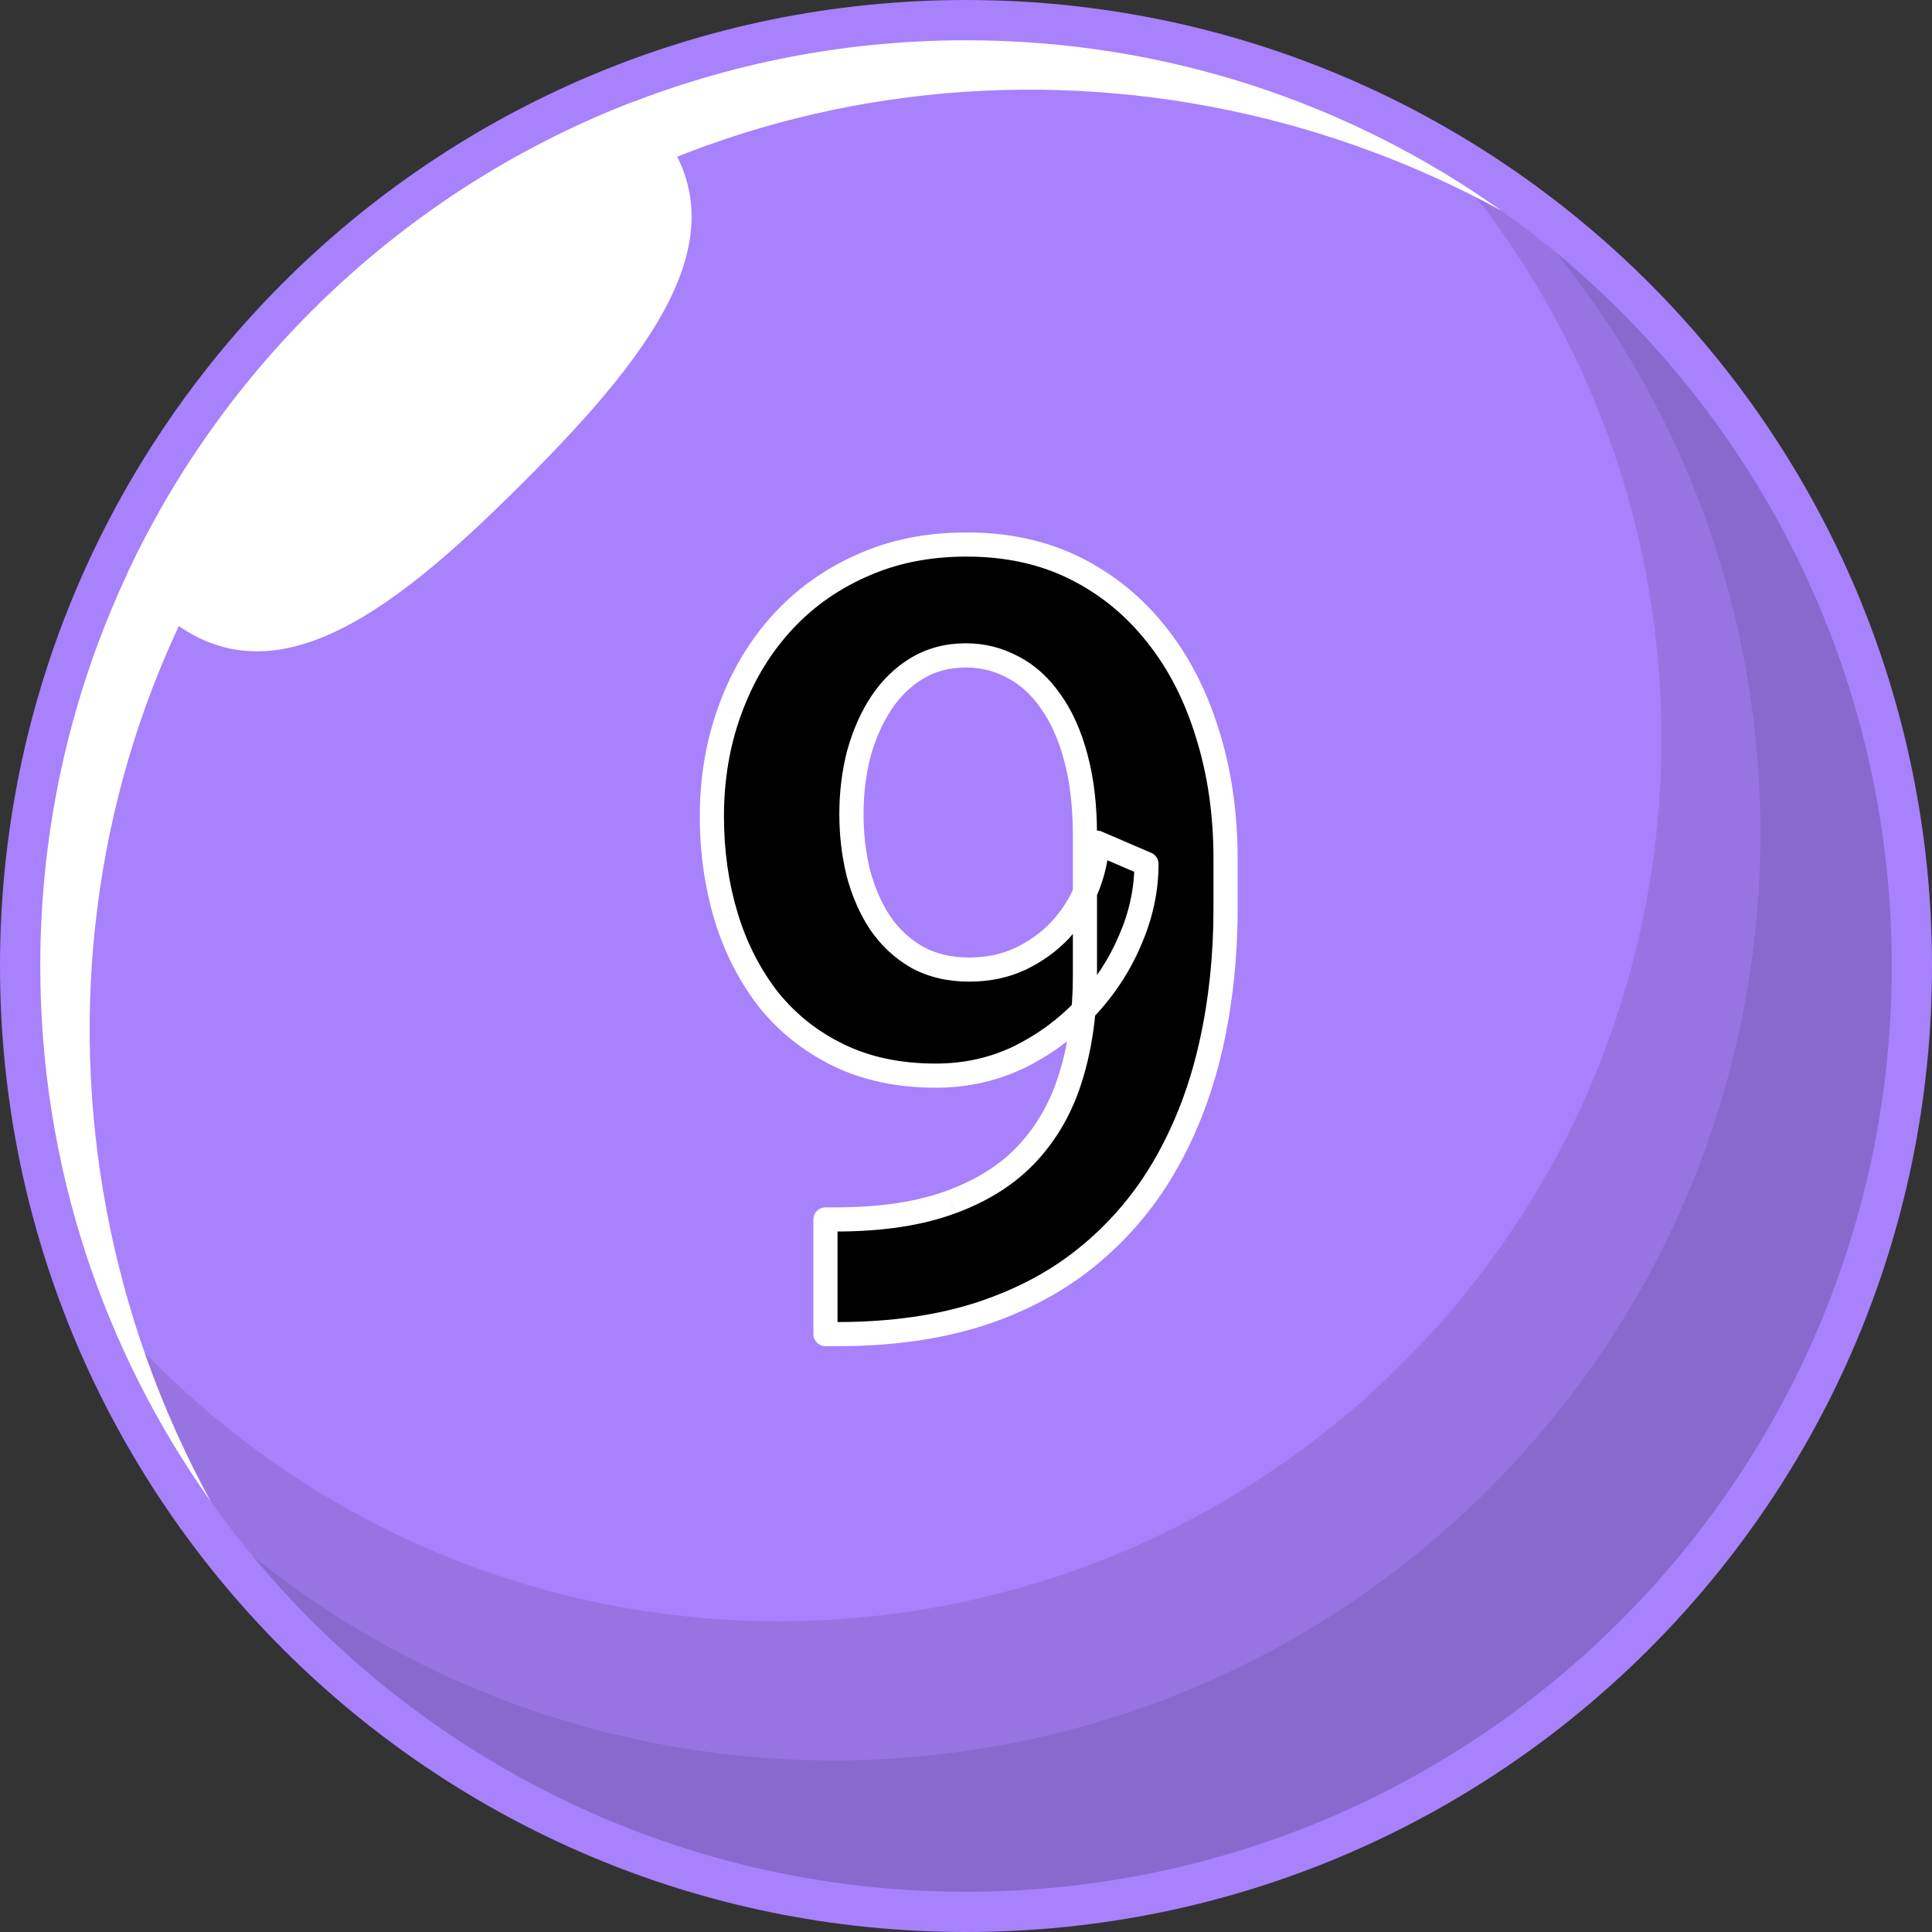 <svg width="32" height="32" viewBox="0 0 32 32" fill="none" xmlns="http://www.w3.org/2000/svg">
<rect x="0" y="0" width="32" height="32" fill="#333333" stroke="none"/>
<g clip-path="url(#clip0_4_13)">
<path d="M16 32C24.837 32 32 24.837 32 16C32 7.163 24.837 0 16 0C7.163 0 0 7.163 0 16C0 24.837 7.163 32 16 32Z" fill="#A881FC"/>
<g style="mix-blend-mode:multiply" opacity="0.1">
<path fill-rule="evenodd" clip-rule="evenodd" d="M24.343 3.132C28.919 8.872 28.55 17.257 23.237 22.571C17.528 28.28 8.271 28.28 2.562 22.571C2.283 22.291 2.016 22.003 1.764 21.707C4.028 27.349 9.549 31.333 16 31.333C24.468 31.333 31.333 24.468 31.333 15.999C31.333 10.608 28.55 5.866 24.343 3.132Z" fill="black"/>
</g>
<g style="mix-blend-mode:multiply" opacity="0.1">
<path fill-rule="evenodd" clip-rule="evenodd" d="M25.771 4.183C30.631 10.212 30.261 19.061 24.661 24.661C19.061 30.26 10.213 30.631 4.184 25.772C6.996 29.169 11.245 31.333 16 31.333C24.468 31.333 31.333 24.468 31.333 16C31.333 11.245 29.169 6.995 25.771 4.183Z" fill="black"/>
</g>
<g style="mix-blend-mode:soft-light">
<path fill-rule="evenodd" clip-rule="evenodd" d="M3.49 24.868C0.151 18.765 0.975 11.064 6.019 6.019C11.064 0.975 18.766 0.151 24.869 3.49C22.365 1.712 19.305 0.667 16 0.667C7.532 0.667 0.667 7.532 0.667 16C0.667 19.304 1.712 22.364 3.49 24.868Z" fill="white"/>
</g>
<g style="mix-blend-mode:soft-light">
<path fill-rule="evenodd" clip-rule="evenodd" d="M2.101 9.514C3.773 5.937 6.785 3.111 10.492 1.684C10.546 1.732 10.599 1.782 10.65 1.834C12.484 3.667 10.912 5.744 8.661 7.995C6.411 10.245 4.334 11.817 2.501 9.983C2.353 9.836 2.22 9.679 2.101 9.514Z" fill="white"/>
</g>
<path d="M13.672 20.198H13.839C14.595 20.198 15.233 20.102 15.755 19.908C16.282 19.715 16.707 19.442 17.029 19.091C17.357 18.733 17.595 18.309 17.741 17.816C17.894 17.318 17.97 16.768 17.97 16.164V13.844C17.97 13.352 17.92 12.921 17.82 12.552C17.721 12.177 17.58 11.863 17.398 11.611C17.223 11.359 17.015 11.172 16.774 11.049C16.534 10.92 16.276 10.855 16.001 10.855C15.696 10.855 15.427 10.926 15.192 11.066C14.958 11.207 14.759 11.4 14.595 11.646C14.437 11.887 14.313 12.165 14.226 12.481C14.144 12.798 14.102 13.132 14.102 13.483C14.102 13.823 14.141 14.148 14.217 14.459C14.299 14.77 14.419 15.045 14.577 15.285C14.741 15.525 14.946 15.716 15.192 15.856C15.438 15.991 15.726 16.059 16.054 16.059C16.364 16.059 16.645 16 16.898 15.883C17.155 15.76 17.378 15.599 17.565 15.399C17.753 15.194 17.896 14.969 17.996 14.723C18.102 14.471 18.16 14.216 18.172 13.958L18.989 14.31C18.989 14.737 18.898 15.159 18.717 15.575C18.541 15.991 18.292 16.369 17.97 16.709C17.653 17.043 17.284 17.312 16.862 17.518C16.44 17.717 15.986 17.816 15.5 17.816C14.896 17.816 14.363 17.705 13.9 17.482C13.438 17.26 13.048 16.952 12.731 16.56C12.421 16.161 12.187 15.704 12.028 15.188C11.87 14.667 11.791 14.11 11.791 13.519C11.791 12.903 11.888 12.326 12.081 11.787C12.274 11.242 12.553 10.765 12.916 10.354C13.285 9.938 13.73 9.613 14.252 9.379C14.773 9.139 15.359 9.019 16.01 9.019C16.684 9.019 17.284 9.15 17.811 9.414C18.339 9.678 18.787 10.044 19.156 10.513C19.525 10.976 19.807 11.523 20 12.156C20.199 12.789 20.299 13.48 20.299 14.23V15.048C20.299 15.839 20.22 16.589 20.061 17.298C19.903 18.007 19.66 18.654 19.332 19.24C19.004 19.826 18.585 20.333 18.075 20.761C17.571 21.189 16.968 21.52 16.265 21.754C15.567 21.982 14.771 22.097 13.874 22.097H13.672V20.198Z" fill="black"/>
<path d="M13.672 20.198V19.998C13.561 19.998 13.472 20.088 13.472 20.198H13.672ZM15.755 19.908L15.686 19.72L15.685 19.721L15.755 19.908ZM17.029 19.091L16.882 18.956L16.882 18.956L17.029 19.091ZM17.741 17.816L17.55 17.758L17.549 17.759L17.741 17.816ZM17.82 12.552L17.627 12.603L17.627 12.604L17.82 12.552ZM17.398 11.611L17.234 11.726L17.236 11.728L17.398 11.611ZM16.774 11.049L16.68 11.225L16.683 11.227L16.774 11.049ZM14.595 11.646L14.428 11.536L14.428 11.537L14.595 11.646ZM14.226 12.481L14.033 12.428L14.032 12.431L14.226 12.481ZM14.217 14.459L14.023 14.507L14.023 14.51L14.217 14.459ZM14.577 15.285L14.41 15.395L14.412 15.398L14.577 15.285ZM15.192 15.856L15.093 16.03L15.096 16.032L15.192 15.856ZM16.898 15.883L16.982 16.064L16.984 16.063L16.898 15.883ZM17.565 15.399L17.711 15.537L17.713 15.534L17.565 15.399ZM17.996 14.723L17.812 14.645L17.811 14.648L17.996 14.723ZM18.172 13.958L18.251 13.774C18.191 13.748 18.121 13.754 18.066 13.789C18.01 13.823 17.975 13.883 17.972 13.949L18.172 13.958ZM18.989 14.31H19.189C19.189 14.23 19.142 14.157 19.068 14.126L18.989 14.31ZM18.717 15.575L18.534 15.495L18.533 15.497L18.717 15.575ZM17.97 16.709L17.825 16.571L17.825 16.571L17.97 16.709ZM16.862 17.518L16.948 17.698L16.95 17.698L16.862 17.518ZM12.731 16.56L12.574 16.683L12.576 16.685L12.731 16.56ZM12.028 15.188L11.837 15.246L11.837 15.247L12.028 15.188ZM12.081 11.787L12.269 11.855L12.27 11.854L12.081 11.787ZM12.916 10.354L12.766 10.222L12.766 10.222L12.916 10.354ZM14.252 9.379L14.334 9.561L14.336 9.561L14.252 9.379ZM19.156 10.513L18.999 10.636L19 10.637L19.156 10.513ZM20 12.156L19.809 12.215L19.809 12.216L20 12.156ZM18.075 20.761L17.947 20.608L17.946 20.608L18.075 20.761ZM16.265 21.754L16.327 21.944L16.328 21.944L16.265 21.754ZM13.672 22.097H13.472C13.472 22.207 13.561 22.297 13.672 22.297V22.097ZM13.672 20.398H13.839V19.998H13.672V20.398ZM13.839 20.398C14.611 20.398 15.274 20.3 15.824 20.096L15.685 19.721C15.193 19.903 14.579 19.998 13.839 19.998V20.398ZM15.824 20.096C16.376 19.894 16.829 19.605 17.177 19.226L16.882 18.956C16.585 19.28 16.189 19.536 15.686 19.72L15.824 20.096ZM17.177 19.226C17.526 18.845 17.778 18.393 17.933 17.873L17.549 17.759C17.411 18.224 17.188 18.622 16.882 18.956L17.177 19.226ZM17.933 17.875C18.091 17.355 18.17 16.784 18.17 16.164H17.77C17.77 16.751 17.696 17.282 17.55 17.758L17.933 17.875ZM18.17 16.164V13.844H17.77V16.164H18.17ZM18.17 13.844C18.17 13.339 18.119 12.89 18.013 12.5L17.627 12.604C17.721 12.952 17.77 13.364 17.77 13.844H18.17ZM18.014 12.5C17.909 12.107 17.76 11.77 17.561 11.494L17.236 11.728C17.401 11.956 17.532 12.246 17.627 12.603L18.014 12.5ZM17.562 11.497C17.371 11.222 17.139 11.011 16.866 10.871L16.683 11.227C16.89 11.333 17.075 11.497 17.234 11.726L17.562 11.497ZM16.869 10.873C16.599 10.728 16.309 10.655 16.001 10.655V11.056C16.244 11.056 16.469 11.112 16.68 11.225L16.869 10.873ZM16.001 10.655C15.664 10.655 15.358 10.734 15.089 10.895L15.295 11.238C15.495 11.118 15.728 11.056 16.001 11.056V10.655ZM15.089 10.895C14.828 11.052 14.607 11.267 14.428 11.536L14.761 11.757C14.91 11.534 15.088 11.362 15.295 11.238L15.089 10.895ZM14.428 11.537C14.257 11.796 14.126 12.094 14.033 12.428L14.418 12.535C14.501 12.236 14.617 11.977 14.762 11.757L14.428 11.537ZM14.032 12.431C13.945 12.765 13.902 13.116 13.902 13.483H14.303C14.303 13.148 14.342 12.831 14.419 12.532L14.032 12.431ZM13.902 13.483C13.902 13.838 13.942 14.18 14.023 14.507L14.411 14.411C14.339 14.117 14.303 13.808 14.303 13.483H13.902ZM14.023 14.51C14.11 14.839 14.239 15.135 14.41 15.395L14.744 15.175C14.599 14.955 14.487 14.7 14.41 14.408L14.023 14.51ZM14.412 15.398C14.593 15.662 14.82 15.874 15.093 16.03L15.292 15.683C15.072 15.558 14.89 15.388 14.742 15.172L14.412 15.398ZM15.096 16.032C15.377 16.185 15.698 16.259 16.054 16.259V15.859C15.753 15.859 15.501 15.797 15.288 15.681L15.096 16.032ZM16.054 16.259C16.39 16.259 16.701 16.195 16.982 16.064L16.813 15.701C16.59 15.805 16.339 15.859 16.054 15.859V16.259ZM16.984 16.063C17.263 15.93 17.506 15.755 17.711 15.537L17.42 15.262C17.25 15.443 17.048 15.589 16.811 15.702L16.984 16.063ZM17.713 15.534C17.916 15.313 18.073 15.067 18.181 14.798L17.811 14.648C17.72 14.871 17.59 15.076 17.418 15.264L17.713 15.534ZM18.181 14.8C18.295 14.528 18.359 14.25 18.372 13.967L17.972 13.949C17.962 14.182 17.909 14.414 17.812 14.645L18.181 14.8ZM18.093 14.142L18.91 14.493L19.068 14.126L18.251 13.774L18.093 14.142ZM18.789 14.31C18.789 14.708 18.705 15.103 18.534 15.495L18.9 15.655C19.092 15.216 19.189 14.767 19.189 14.31H18.789ZM18.533 15.497C18.366 15.89 18.131 16.248 17.825 16.571L18.115 16.847C18.453 16.49 18.716 16.092 18.901 15.653L18.533 15.497ZM17.825 16.571C17.525 16.888 17.175 17.143 16.775 17.338L16.95 17.698C17.393 17.482 17.782 17.198 18.115 16.846L17.825 16.571ZM16.777 17.337C16.383 17.523 15.958 17.616 15.5 17.616V18.016C16.015 18.016 16.498 17.911 16.948 17.698L16.777 17.337ZM15.5 17.616C14.921 17.616 14.419 17.51 13.987 17.302L13.814 17.663C14.308 17.9 14.872 18.016 15.5 18.016V17.616ZM13.987 17.302C13.55 17.092 13.185 16.803 12.887 16.434L12.576 16.685C12.911 17.101 13.325 17.427 13.814 17.663L13.987 17.302ZM12.889 16.437C12.595 16.059 12.371 15.624 12.22 15.13L11.837 15.247C12.002 15.784 12.247 16.264 12.574 16.683L12.889 16.437ZM12.22 15.13C12.068 14.629 11.991 14.092 11.991 13.519H11.591C11.591 14.128 11.673 14.705 11.837 15.246L12.22 15.13ZM11.991 13.519C11.991 12.925 12.084 12.37 12.269 11.855L11.893 11.72C11.691 12.282 11.591 12.882 11.591 13.519H11.991ZM12.27 11.854C12.455 11.332 12.72 10.877 13.066 10.487L12.766 10.222C12.385 10.652 12.094 11.152 11.893 11.72L12.27 11.854ZM13.066 10.487C13.415 10.093 13.838 9.784 14.334 9.561L14.17 9.196C13.623 9.442 13.155 9.784 12.766 10.222L13.066 10.487ZM14.336 9.561C14.828 9.334 15.384 9.219 16.01 9.219V8.819C15.334 8.819 14.719 8.943 14.168 9.197L14.336 9.561ZM16.01 9.219C16.657 9.219 17.226 9.345 17.722 9.593L17.901 9.235C17.342 8.956 16.71 8.819 16.01 8.819V9.219ZM17.722 9.593C18.223 9.843 18.648 10.191 18.999 10.636L19.313 10.389C18.926 9.897 18.455 9.512 17.901 9.235L17.722 9.593ZM19 10.637C19.352 11.078 19.622 11.603 19.809 12.215L20.191 12.098C19.991 11.444 19.699 10.873 19.313 10.388L19 10.637ZM19.809 12.216C20.002 12.827 20.099 13.498 20.099 14.23H20.499C20.499 13.463 20.397 12.751 20.191 12.096L19.809 12.216ZM20.099 14.23V15.048H20.499V14.23H20.099ZM20.099 15.048C20.099 15.825 20.021 16.561 19.866 17.254L20.257 17.341C20.418 16.617 20.499 15.852 20.499 15.048H20.099ZM19.866 17.254C19.712 17.946 19.475 18.575 19.157 19.142L19.506 19.338C19.845 18.734 20.095 18.068 20.257 17.341L19.866 17.254ZM19.157 19.142C18.841 19.707 18.438 20.195 17.947 20.608L18.204 20.914C18.732 20.471 19.167 19.945 19.506 19.338L19.157 19.142ZM17.946 20.608C17.464 21.018 16.883 21.337 16.201 21.564L16.328 21.944C17.052 21.702 17.679 21.359 18.205 20.913L17.946 20.608ZM16.202 21.564C15.529 21.785 14.754 21.897 13.874 21.897V22.297C14.787 22.297 15.606 22.18 16.327 21.944L16.202 21.564ZM13.874 21.897H13.672V22.297H13.874V21.897ZM13.872 22.097V20.198H13.472V22.097H13.872Z" fill="white"/>
</g>
<defs>
<clipPath id="clip0_4_13">
<rect width="32" height="32" fill="white"/>
</clipPath>
</defs>
</svg>
